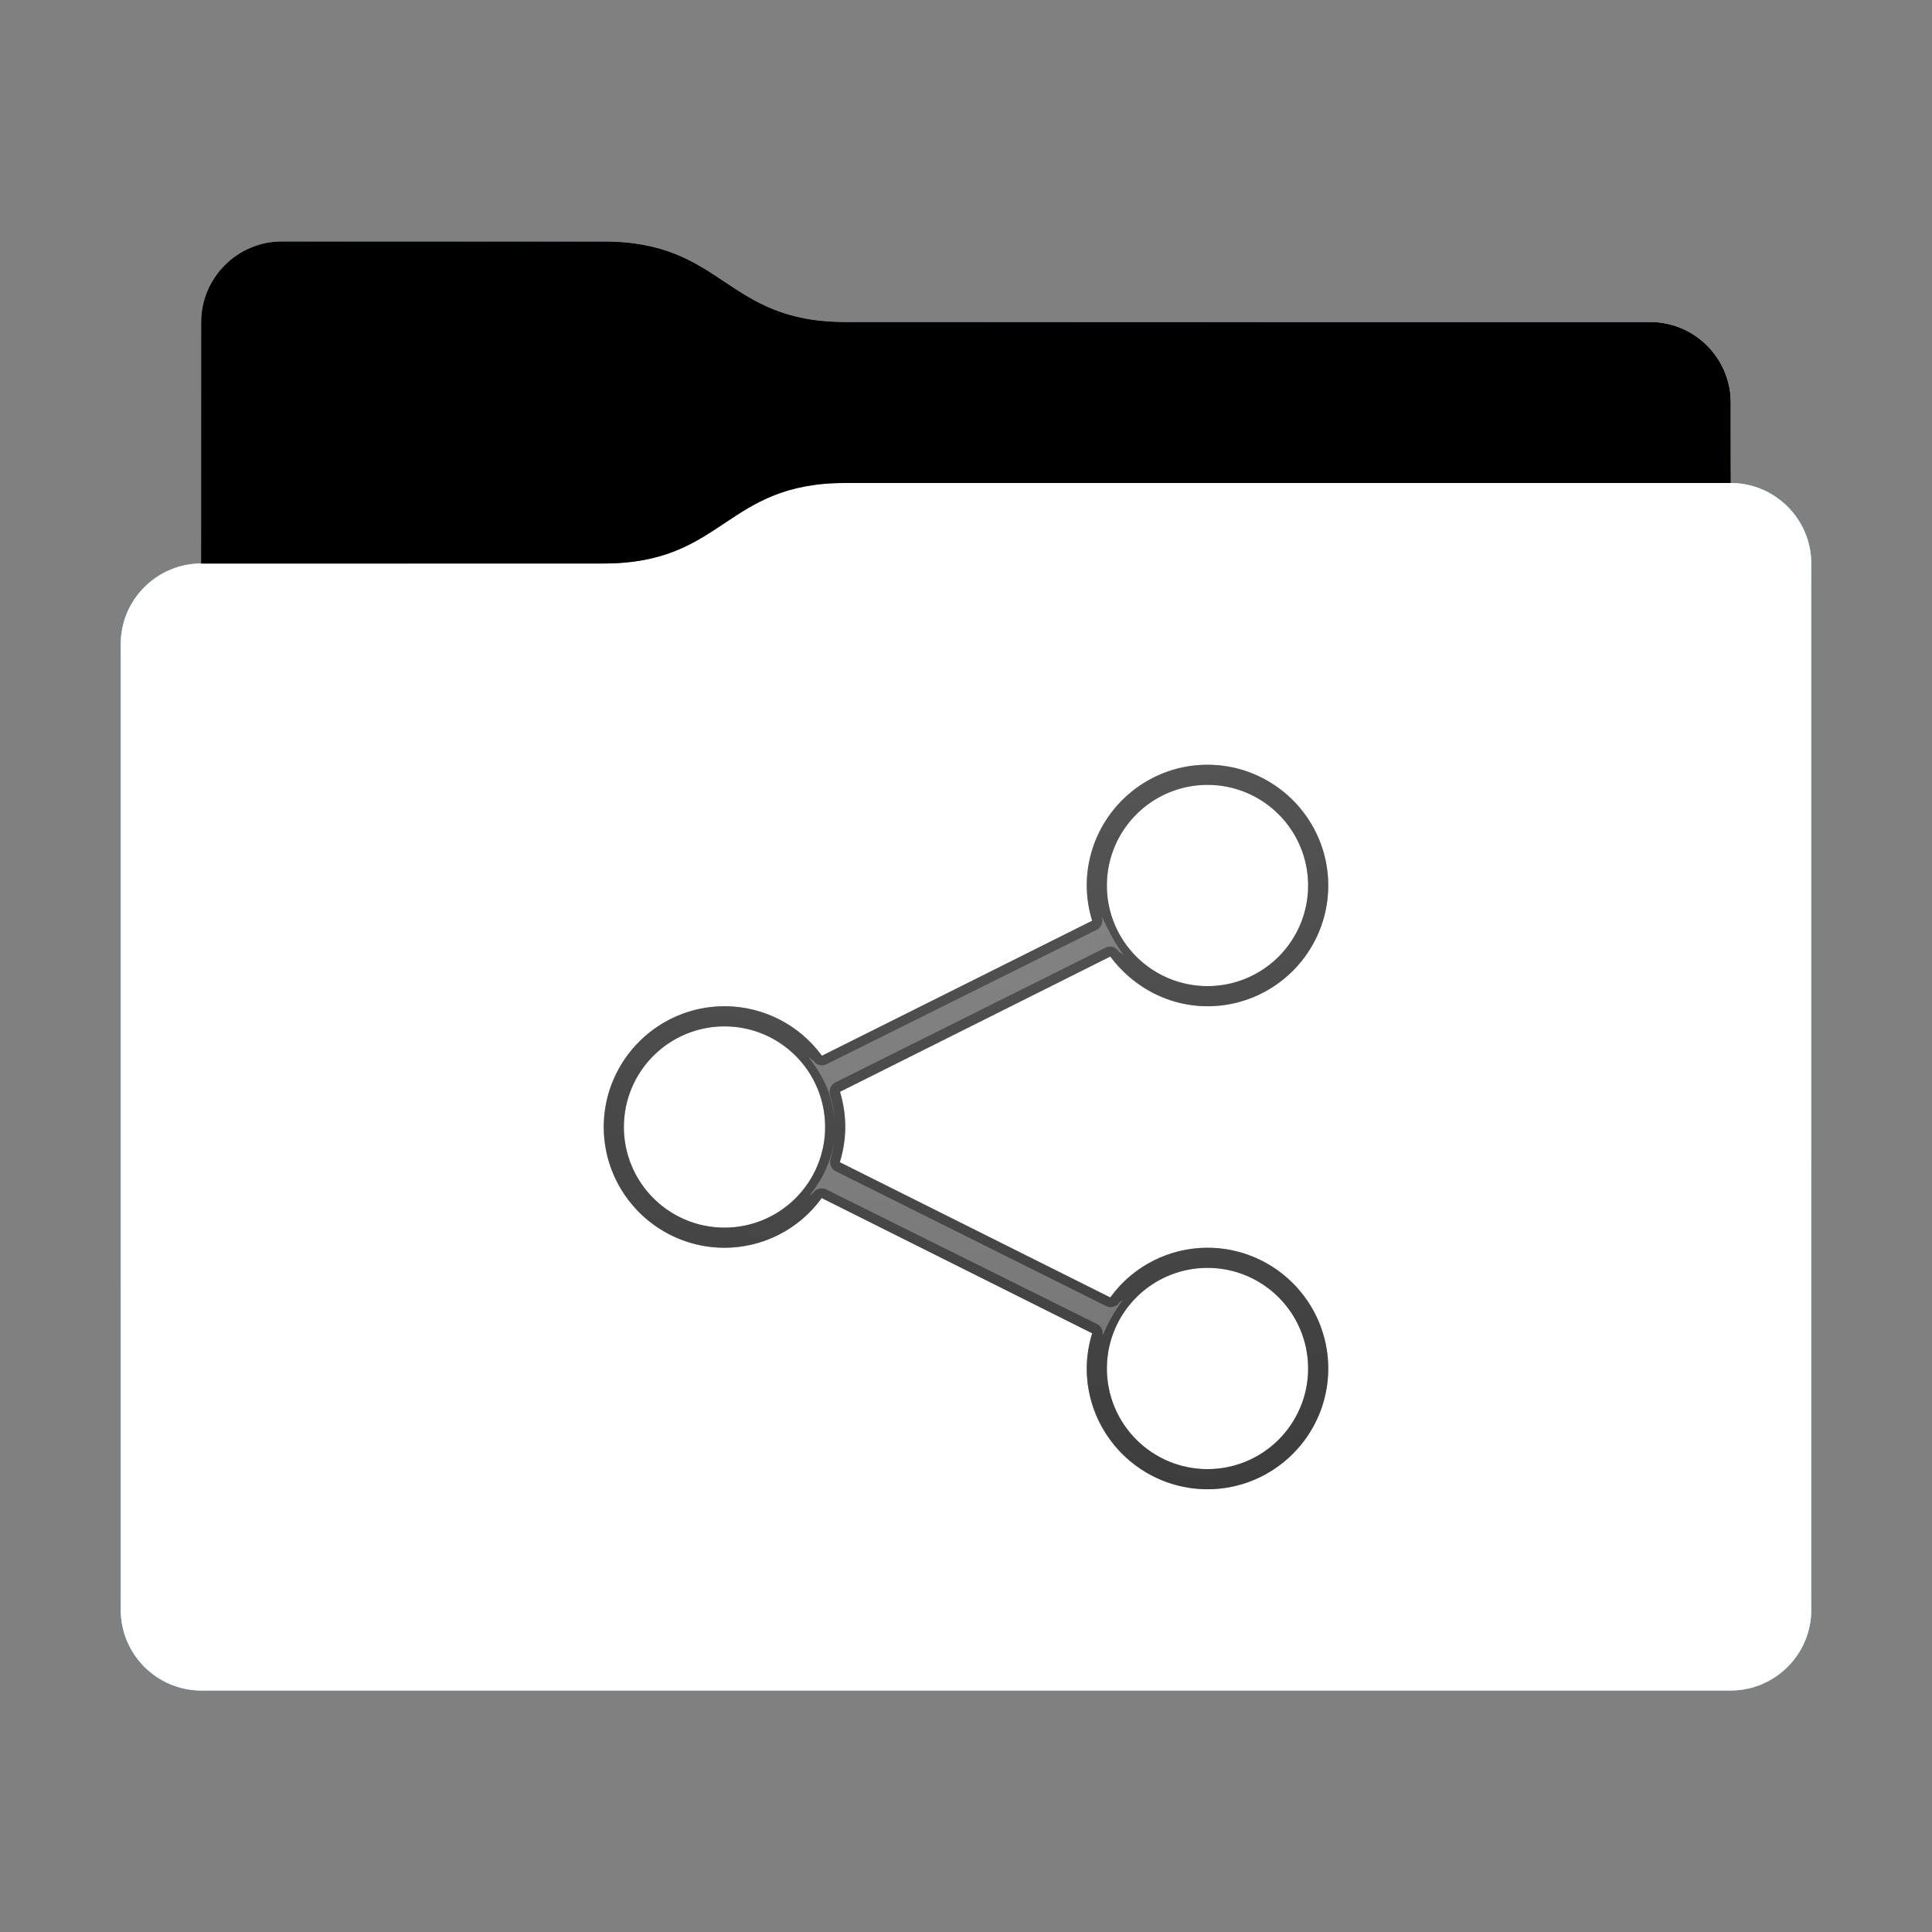 <svg height="96" version="1.1" width="96" xmlns="http://www.w3.org/2000/svg" xmlns:svg="http://www.w3.org/2000/svg" xmlns:xlink="http://www.w3.org/1999/xlink">
<rect width="100%" height="100%" fill="#808080" stroke="none"/>
<defs id="primary-definitions">
<style id="current-color-scheme" type="text/css">
      .ColorScheme-Text           { color:#fff; }
      .ColorScheme-Background     { color:#111; }
      .ColorScheme-Highlight      { color:#3daefd; }
      .ColorScheme-ViewBackground { color:#000; }
      .ColorScheme-PositiveText   { color:#27ae60; }
      .ColorScheme-NeutralText    { color:#f67400; }
      .ColorScheme-NegativeText   { color:#da4453; }
    </style>
<style id="extended-color-scheme" type="text/css">
      .ExScheme-Black     { color:#3e3e3e; }
      .ExScheme-White     { color:#fcfcfc; }
      .ExScheme-Grey-1    { color:#cfd5d5; }
      .ExScheme-Grey-2    { color:#909c9c; }
      .ExScheme-Grey-3    { color:#536161; }
      .ExScheme-Red-1     { color:#ffafa5; }
      .ExScheme-Red-2     { color:#bf4231; }
      .ExScheme-Red-3     { color:#4d2f2b; }
      .ExScheme-Green-1   { color:#abf9c7; }
      .ExScheme-Green-2   { color:#3bb566; }
      .ExScheme-Green-3   { color:#377d50; }
      .ExScheme-Blue-1    { color:#abdaf9; }
      .ExScheme-Blue-2    { color:#3daefd; }
      .ExScheme-Blue-3    { color:#2b3c4d; }
      .ExScheme-Yellow-1  { color:#faffa5; }
      .ExScheme-Yellow-2  { color:#cac726; }
      .ExScheme-Yellow-3  { color:#4b4d2b; }
      .ExScheme-Orange-1  { color:#ffdaa5; }
      .ExScheme-Orange-2  { color:#ff9701; }
      .ExScheme-Orange-3  { color:#4d372b; }
      .ExScheme-Brown-1   { color:#e9d6bb; }
      .ExScheme-Brown-2   { color:#997657; }
      .ExScheme-Brown-3   { color:#433a35; }
      .ExScheme-Purple-1  { color:#e2abf9; }
      .ExScheme-Purple-2  { color:#b401ff; }
      .ExScheme-Purple-3  { color:#432b4d; }
      .ExScheme-Cyan-1    { color:#b2f2e6; }
      .ExScheme-Cyan-2    { color:#31bfa6; }
      .ExScheme-Cyan-3    { color:#2b4d47; }
      .ExScheme-Magenta-1 { color:#f8a6d8; }
      .ExScheme-Magenta-2 { color:#f00091; }
      .ExScheme-Magenta-3 { color:#770048; }
    </style>
<linearGradient id="uuf">
<stop offset="0"/>
<stop offset="1" stop-opacity="0"/>
</linearGradient>
<linearGradient id="uug">
<stop offset="0" stop-color="#fff"/>
<stop offset="1" stop-color="#fff" stop-opacity="0"/>
</linearGradient>
<style class="toggle-enable-crease" type="text/css">
        .folder-crease { display: none; }
    </style><style class="toggle-manilla-folders" type="text/css">
        .folder-manilla { display: none; }
    </style><radialGradient cx=".5" cy="0" id="uuh" r="1" xlink:href="#uug"/><linearGradient id="uui" xlink:href="#uuf" y1="1" y2=".5"/><path d="m 14,12 c -2.2,0 -4,1.8 -4,4 v 4 8 c -2.2,0 -4,1.8 -4,4 v 48 c 0,2.2 1.8,4 4,4 h 76 c 2.2,0 4,-1.8 4,-4 V 50 32 28 c 0,-2.2 -1.8,-4 -4,-4 v -4 c 0,-2.2 -1.8,-4 -4,-4 H 42 c -6,0 -6,-4 -12,-4 z" id="uuj"></path><path d="m 14,12 c -2.2,0 -4,1.8 -4,4 v 4 8 h 20 c 6,0 6,-4 12,-4 h 44 v -4 c 0,-2.2 -1.8,-4 -4,-4 H 42 c -6,0 -6,-4 -12,-4 z" id="uuk"></path></defs>
<g id="content" transform="translate(0,0)"><use class="folder-manilla ExScheme-Brown-1" fill="currentColor" href="#uuj"></use><use class="toggle-manilla-folders ColorScheme-Highlight" fill="currentColor" href="#uuj" id="primary-color"></use><use class="ColorScheme-Text" fill="currentColor" href="#uuj" opacity=".1"></use><g id="emblem" transform="translate(24,32)"><path class="ColorScheme-Background" d="M 36 6 A 6 6 0 0 0 30 12 A 6 6 0 0 0 30.27 13.75 L 16.84 20.46 A 6 6 0 0 0 12 18 A 6 6 0 0 0 6 24 A 6 6 0 0 0 12 30 A 6 6 0 0 0 16.83 27.53 L 30.27 34.25 A 6 6 0 0 0 30 36 A 6 6 0 0 0 36 42 A 6 6 0 0 0 42 36 A 6 6 0 0 0 36 30 A 6 6 0 0 0 31.17 32.47 L 17.73 25.75 A 6 6 0 0 0 18 24 A 6 6 0 0 0 17.74 22.25 L 31.17 15.53 A 6 6 0 0 0 36 18 A 6 6 0 0 0 42 12 A 6 6 0 0 0 36 6 z M 36 7 A 5 5 0 0 1 41 12 A 5 5 0 0 1 36 17 A 5 5 0 0 1 31 12 A 5 5 0 0 1 36 7 z M 12 19 A 5 5 0 0 1 17 24 A 5 5 0 0 1 12 29 A 5 5 0 0 1 7 24 A 5 5 0 0 1 12 19 z M 36 31 A 5 5 0 0 1 41 36 A 5 5 0 0 1 36 41 A 5 5 0 0 1 31 36 A 5 5 0 0 1 36 31 z " fill="currentColor" opacity=".6" stop-color="#000000"/><path class="ColorScheme-Background" d="m 36,6 c -3.3,0 -6,2.7 -6,6 0,.6 .1,1.2 .27,1.75 L 16.84,20.46 C 15.7,18.9 13.9,18 12,18 c -3.3,0 -6,2.7 -6,6 0,3.3 2.7,6 6,6 1.9,-0 3.7,-.9 4.83,-2.47 L 30.27,34.25 C 30.1,34.8 30,35.4 30,36 c 0,3.3 2.7,6 6,6 3.3,0 6,-2.7 6,-6 0,-3.3 -2.7,-6 -6,-6 -1.9,0 -3.7,.9 -4.83,2.47 L 17.73,25.75 C 17.9,25.2 18,24.6 18,24 18,23.4 17.9,22.8 17.74,22.25 L 31.17,15.53 C 32.4,17.1 34.1,18 36,18 c 3.3,0 6,-2.7 6,-6 0,-3.3 -2.7,-6 -6,-6 z m 0,1 c 2.76,0 5,2.24 5,5 0,2.76 -2.24,5 -5,5 -2.76,0 -5,-2.24 -5,-5 0,-2.76 2.24,-5 5,-5 z m -4.2,8.44 c -.07,-.1 -.2,-.1 -.24,-.2 -.14,-.2 -.4,-.26 -.63,-.15 l -13.43,6.7 c -.2,.1 -.33,.36 -.26,.6 .1,.36 .2,.73 .2,1.1 0,.16 0,.16 0,0 -.1,-1.14 -.6,-2.15 -1.3,-3 .1,.1 .2,.14 .3,.24 .14,.2 .4,.26 .63,.15 L 30.5,14.2 c .2,-.1 .33,-.36 .26,-.6 -.1,-.36 .4,1 1.07,1.84 z M 12,19 c 2.76,0 5,2.24 5,5 0,2.76 -2.24,5 -5,5 -2.76,0 -5,-2.24 -5,-5 0,-2.76 2.24,-5 5,-5 z m 5.47,5.5 c -.03,.4 -.1,.75 -.2,1.1 -.07,.23 .04,.5 .26,.6 l 13.44,6.7 c .2,.1 .5,.04 .63,-.15 .06,-.1 .17,-.1 .24,-.2 -.7,.83 -1.2,2.2 -1.07,1.84 .07,-.23 -.04,-.5 -.26,-.6 L 17.05,27.1 c -.2,-.1 -.5,-.04 -.63,.15 -.06,.1 -.17,.1 -.24,.2 .7,-.83 1.17,-1.83 1.3,-2.95 0,-.16 0,-.16 0,0 z M 36,31 c 2.76,0 5,2.24 5,5 0,2.76 -2.24,5 -5,5 -2.76,0 -5,-2.24 -5,-5 0,-2.76 2.24,-5 5,-5 z" fill="currentColor" opacity=".6"/></g><use href="#uuk" opacity=".4"></use><use class="toggle-flat-design" fill="url(#uui)" href="#uuk" opacity=".2"></use><path class="toggle-flat-design" d="m 42,24 c -6,0 -6,4 -12,4 H 10 c -2.2,0 -4,1.8 -4,4 v 48 c 0,2.2 1.8,4 4,4 h 76 c 2.2,0 4,-1.8 4,-4 V 50 32 28 c 0,-2.2 -1.8,-4 -4,-4 z" fill="url(#uuh)" opacity=".2"/><path class="folder-crease " d="m 6,66 v 3 h 13.5 c .83,0 1.5,-.67 1.5,-1.5 0,-.83 -.67,-1.5 -1.5,-1.5 z m 70.5,0 c -.83,0 -1.5,.67 -1.5,1.5 0,.83 .67,1.5 1.5,1.5 H 90 v -3 z" opacity=".4"/><path class="ColorScheme-Text" d="m 6,79 v 1 c 0,2.2 1.8,4 4,4 h 76 c 2.2,0 4,-1.8 4,-4 v -1 c 0,2.2 -1.8,4 -4,4 H 10 C 7.8,83 6,81.2 6,79 Z" fill="currentColor" opacity=".1"/><path class="ColorScheme-Text" d="M 6,79.5 V 80 c 0,2.2 1.8,4 4,4 h 76 c 2.2,0 4,-1.8 4,-4 v -0.5 c 0,2.2 -1.8,4 -4,4 H 10 c -2.2,0 -4,-1.8 -4,-4 z" fill="currentColor" opacity=".2"/><path d="m 42,24 c -6,0 -6,4 -12,4 H 10 c -2.2,0 -4,1.8 -4,4 v 1 c 0,-2.2 1.8,-4 4,-4 h 20 c 6,0 6,-4 12,-4 h 44 c 2.2,0 4,1.8 4,4 v -1 c 0,-2.2 -1.8,-4 -4,-4 z" fill="#fff" opacity=".1"/><path d="m 42,24 c -6,0 -6,4 -12,4 H 10 c -2.2,0 -4,1.8 -4,4 v 0.5 c 0,-2.2 1.8,-4 4,-4 h 20 c 6,0 6,-4 12,-4 h 44 c 2.2,0 4,1.8 4,4 V 28 c 0,-2.2 -1.8,-4 -4,-4 z" fill="#fff" opacity=".2"/><path d="m 42,23 c -6,0 -6,4 -12,4 H 10 v 1 h 20 c 6,0 6,-4 12,-4 h 44 v -1 z" opacity=".1"/><path d="m 42,23.5 c -6,0 -6,4 -12,4 H 10 V 28 h 20 c 6,0 6,-4 12,-4 h 44 v -0.5 z" opacity=".2"/></g>
</svg>